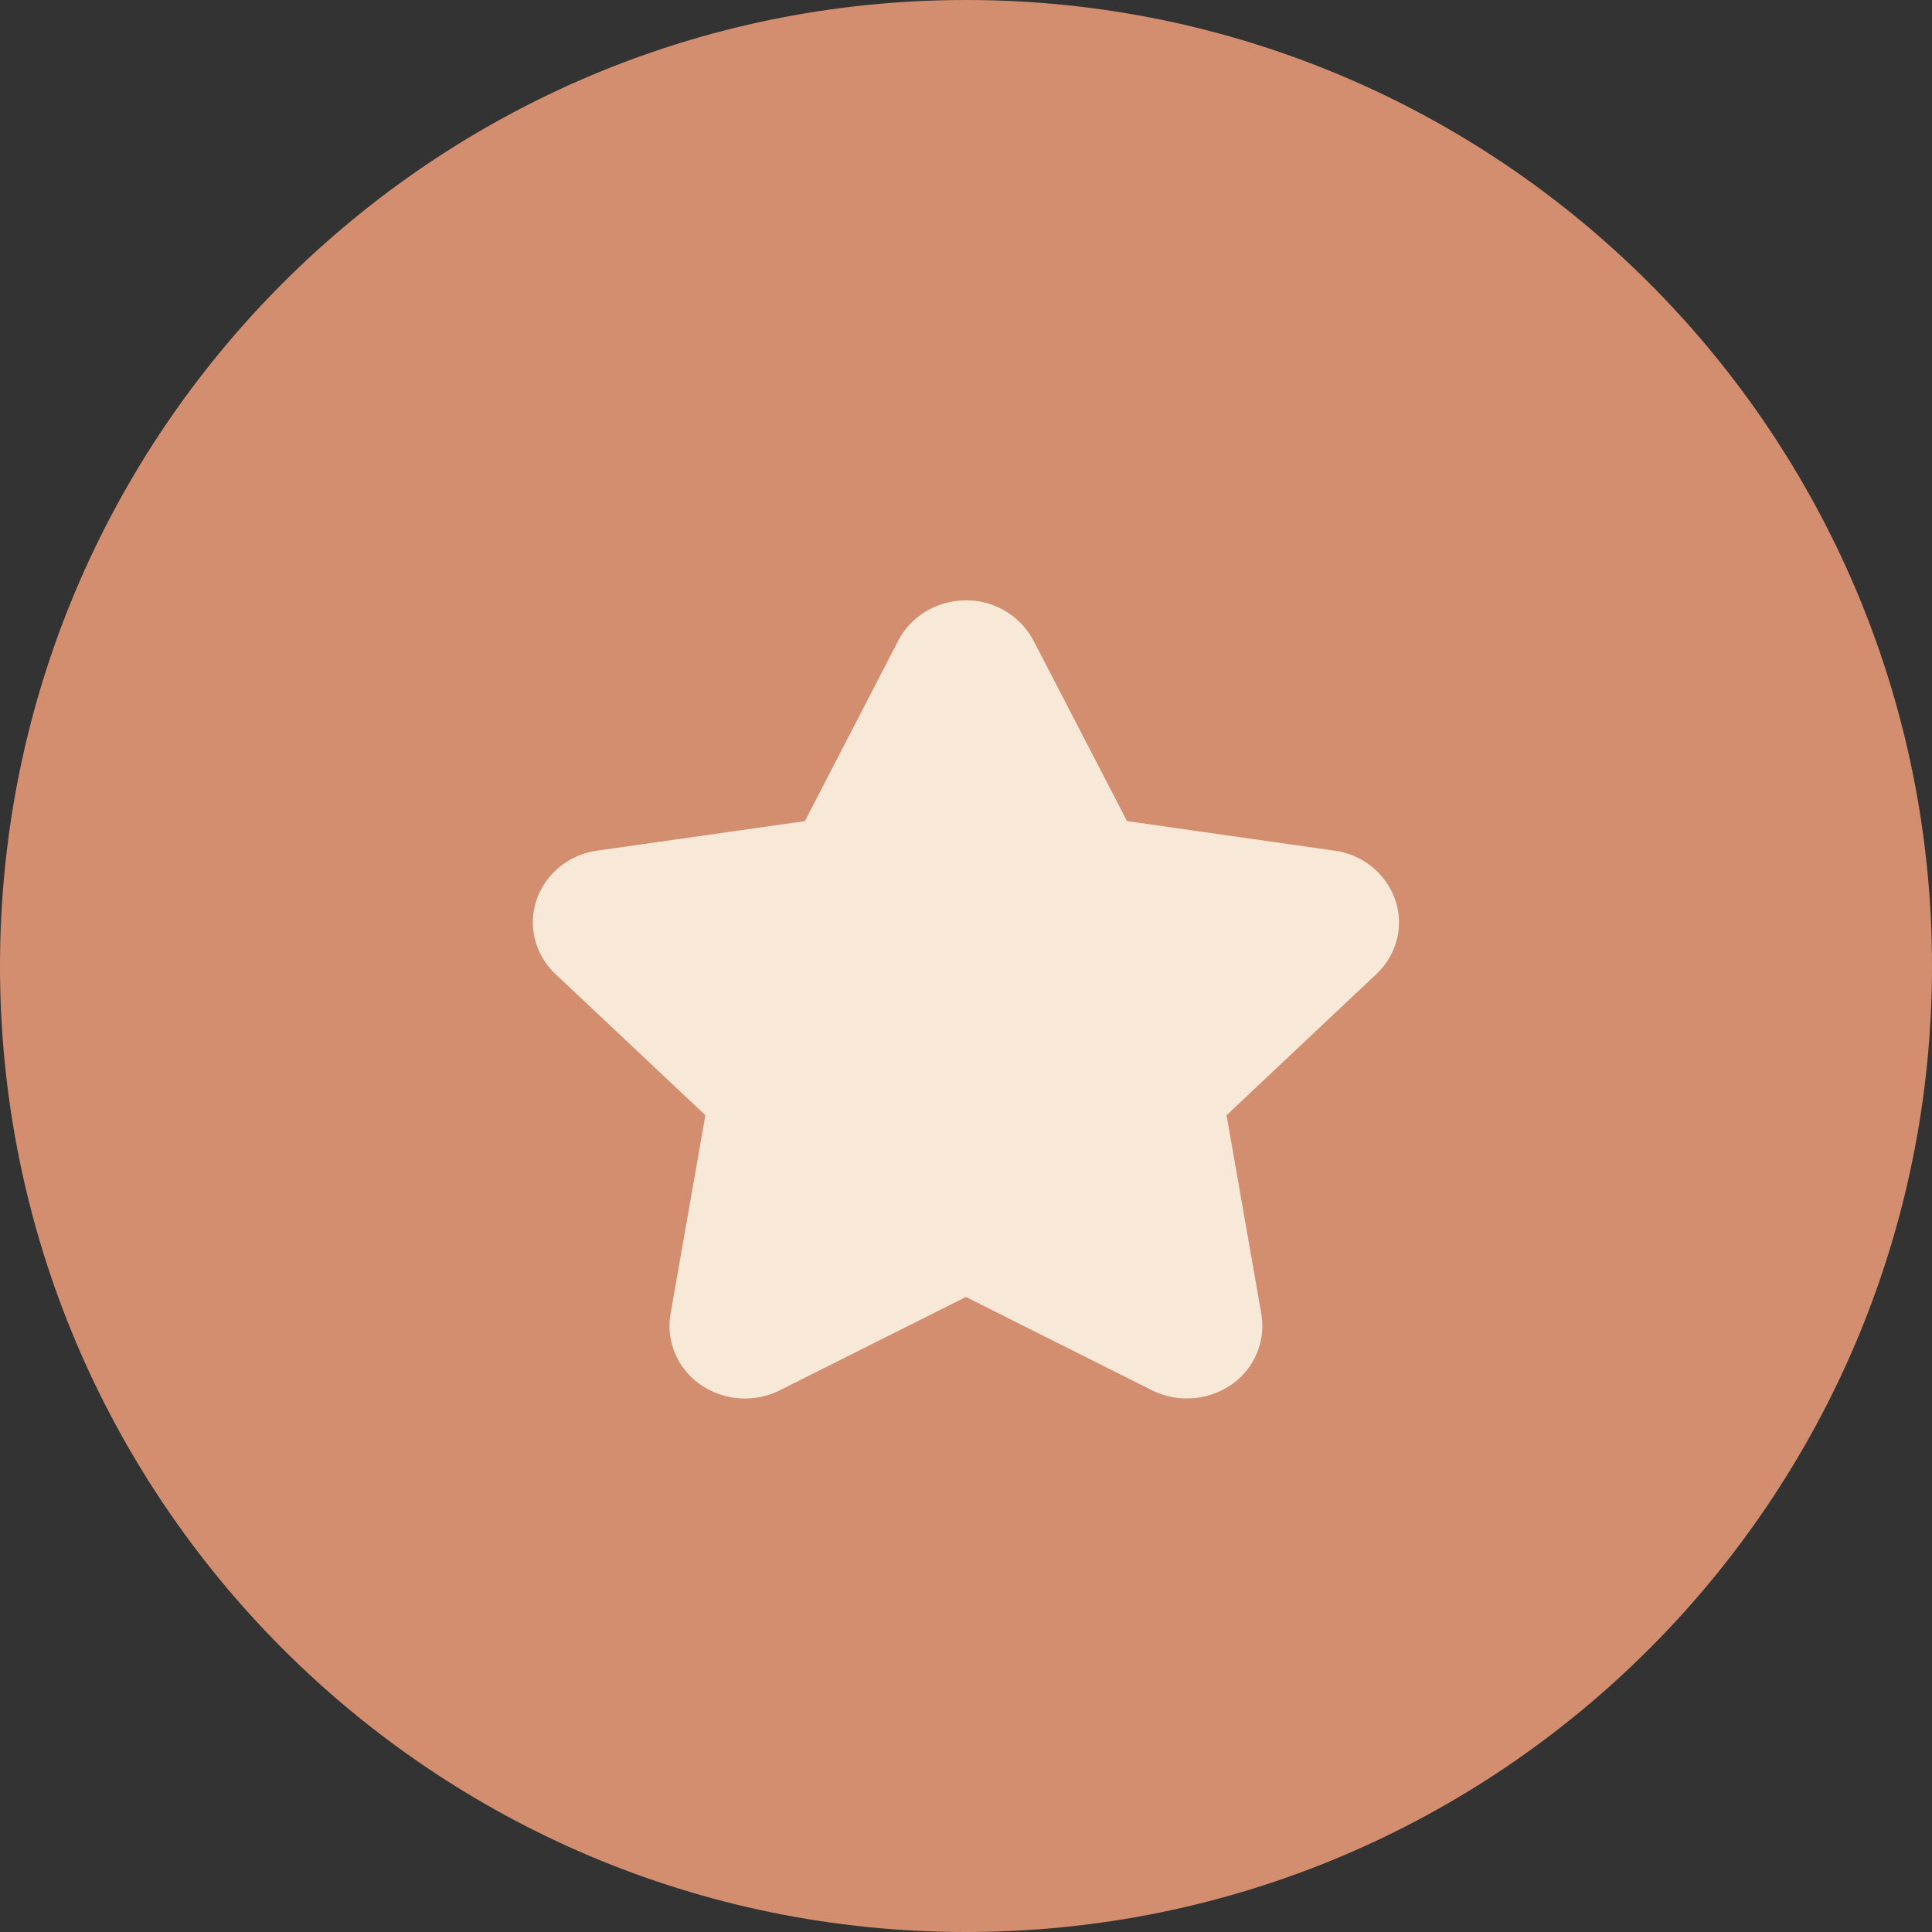 <svg xmlns="http://www.w3.org/2000/svg" width="29" height="29" viewBox="0 0 29 29"><rect x="0" y="0" width="29" height="29" fill="#333333" stroke="none"/><g><g><g><path fill="#d28e6e" d="M14.5 0C22.508 0 29 6.492 29 14.5S22.508 29 14.5 29 0 22.508 0 14.5 6.492 0 14.5 0z"/></g><g><path fill="#f8e8d7" d="M10.588 16.74l-.523 2.982a1.07 1.07 0 0 0 .45 1.062c.35.243.811.276 1.192.084l2.792-1.4 2.792 1.4a1.181 1.181 0 0 0 1.192-.084 1.07 1.07 0 0 0 .45-1.061l-.522-2.983 2.248-2.118c.308-.289.417-.72.285-1.113a1.123 1.123 0 0 0-.912-.74l-3.115-.444-1.404-2.709a1.138 1.138 0 0 0-1.014-.604c-.43 0-.823.235-1.016.604l-1.401 2.709-3.116.443c-.426.06-.779.348-.912.74-.132.393-.023.825.285 1.114z"/></g></g></g></svg>